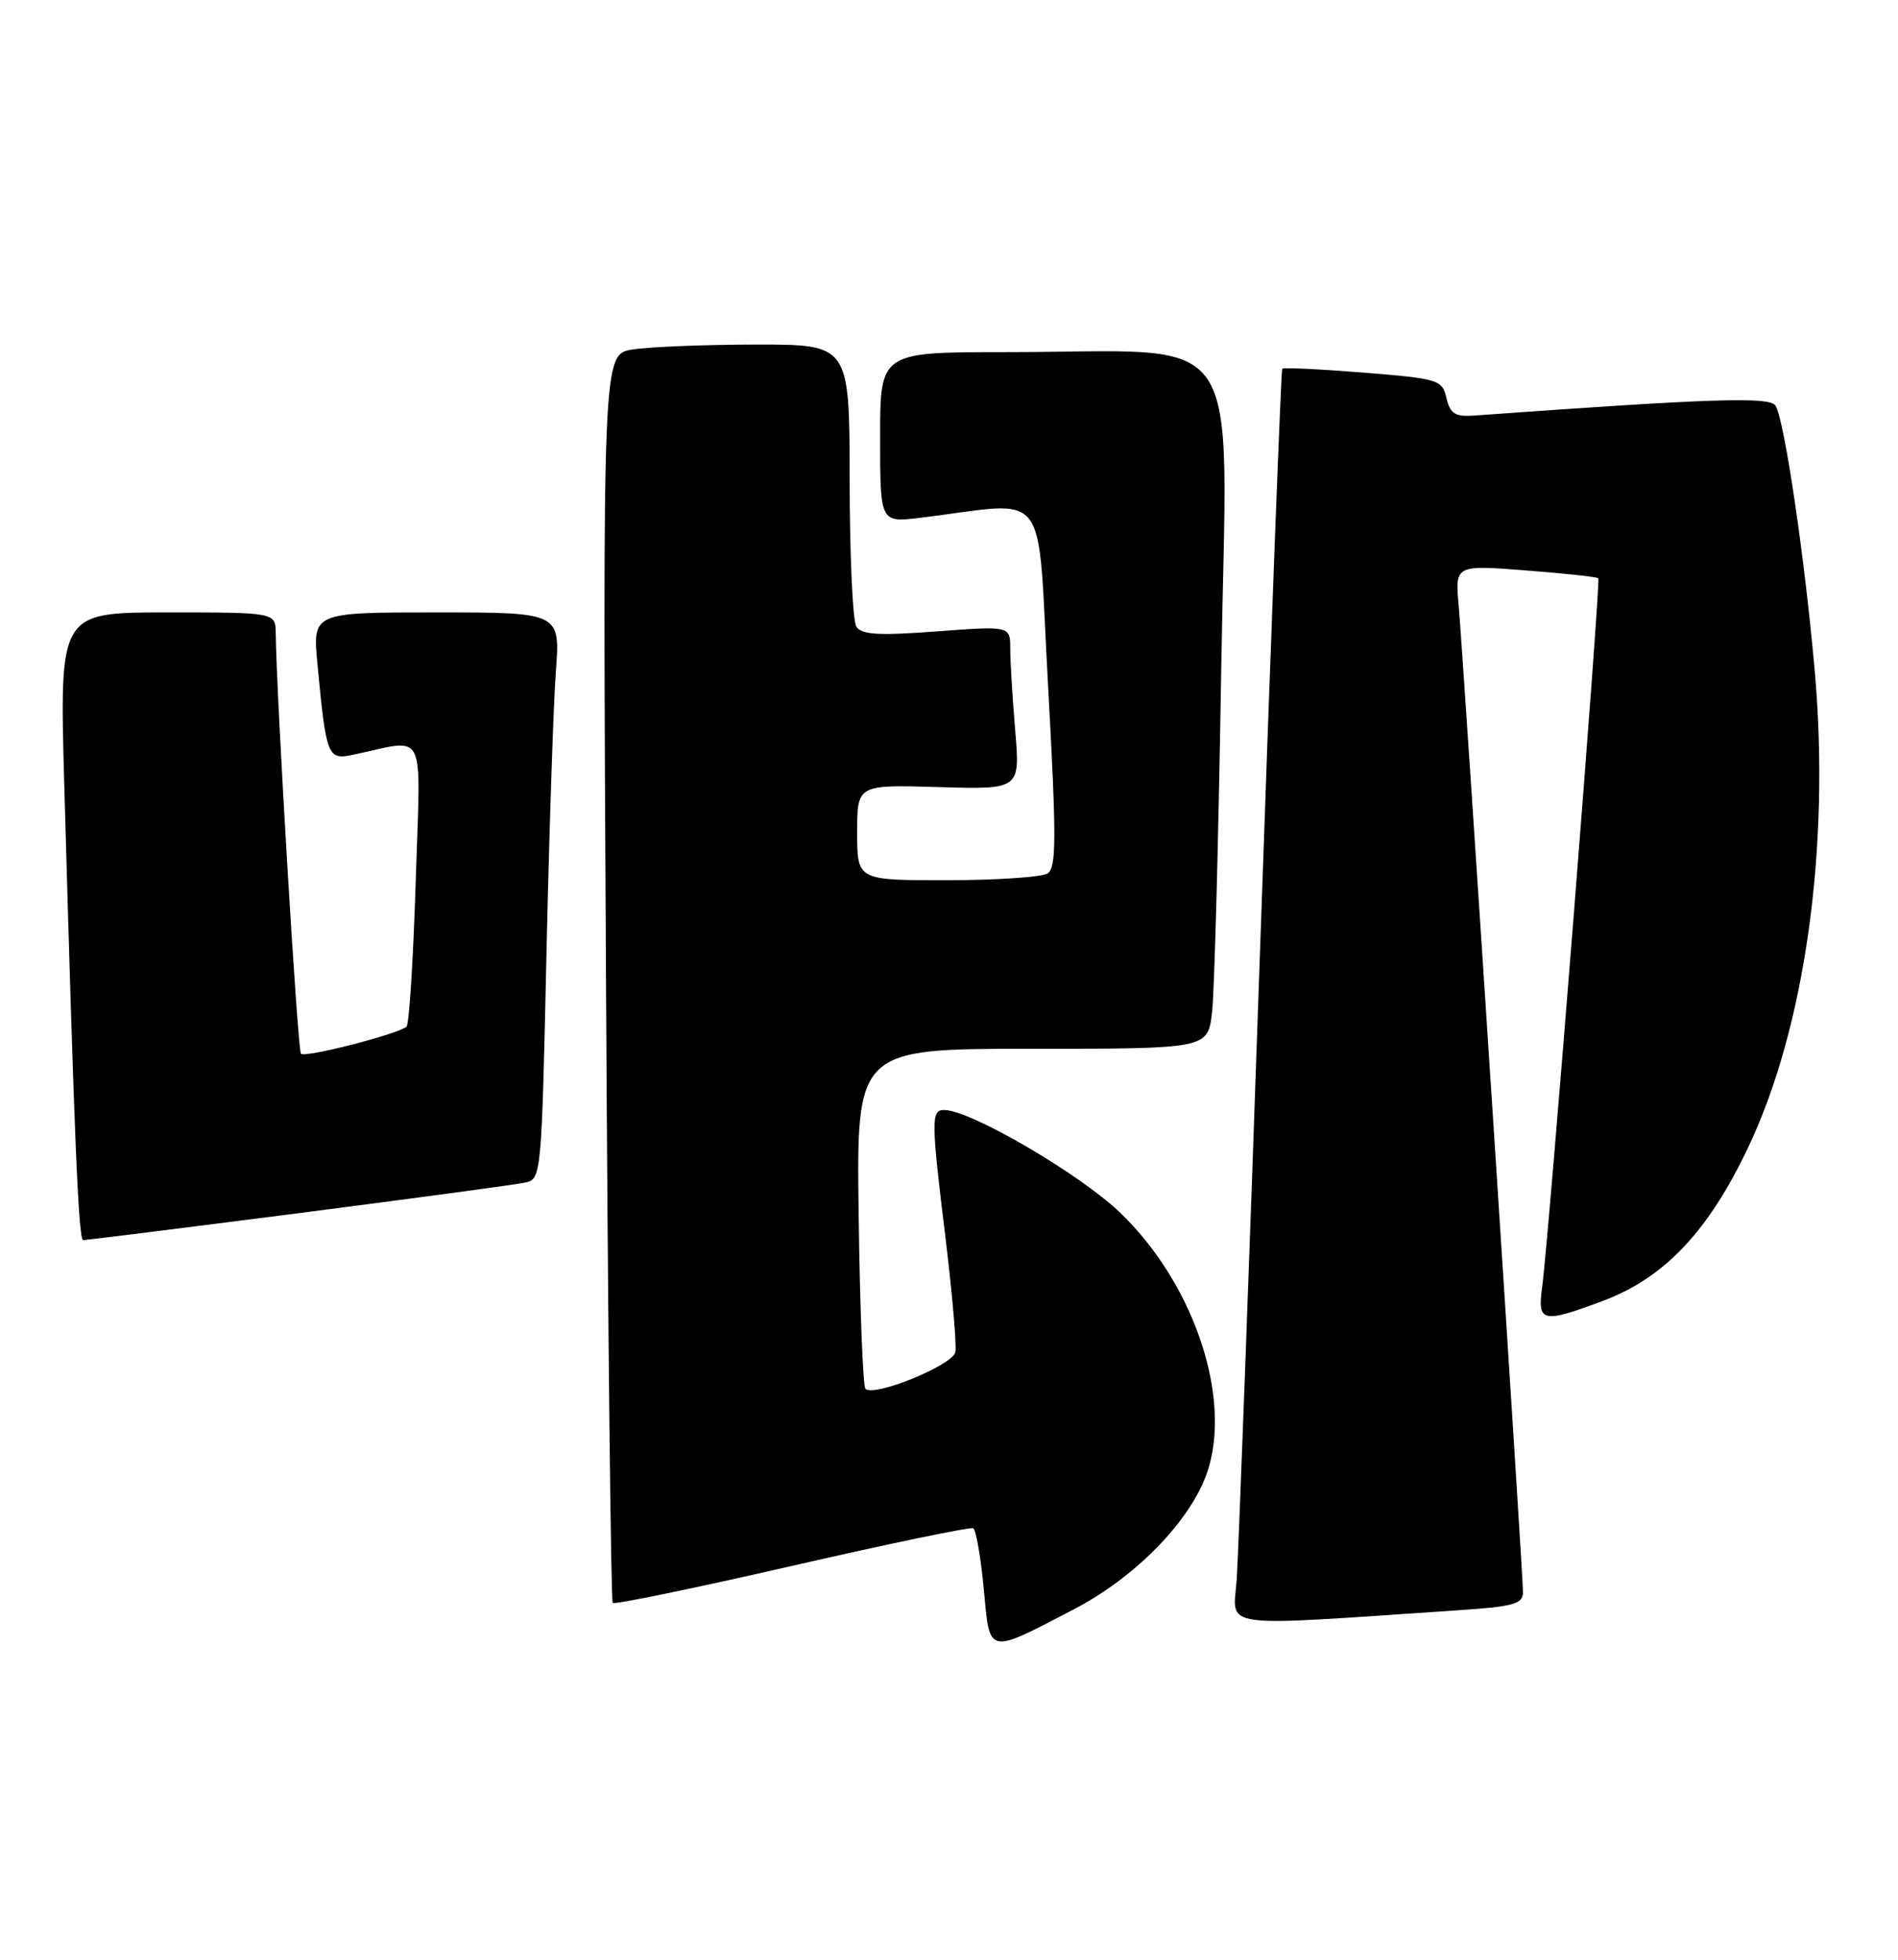 <?xml version="1.0" encoding="UTF-8" standalone="no"?>
<!DOCTYPE svg PUBLIC "-//W3C//DTD SVG 1.1//EN" "http://www.w3.org/Graphics/SVG/1.1/DTD/svg11.dtd" >
<svg xmlns="http://www.w3.org/2000/svg" xmlns:xlink="http://www.w3.org/1999/xlink" version="1.1" viewBox="0 0 248 256">
 <g >
 <path fill="currentColor"
d=" M 140.27 210.25 C 148.80 205.81 156.18 198.01 158.00 191.49 C 160.74 181.71 155.70 167.39 146.38 158.43 C 141.11 153.36 126.79 145.00 123.38 145.00 C 121.64 145.00 121.65 146.23 123.58 162.02 C 124.44 169.14 125.01 175.71 124.83 176.63 C 124.49 178.34 114.20 182.53 113.08 181.42 C 112.76 181.10 112.36 170.97 112.20 158.92 C 111.89 137.00 111.89 137.00 134.85 137.00 C 157.81 137.00 157.81 137.00 158.37 132.25 C 158.68 129.64 159.22 109.46 159.57 87.40 C 160.32 41.52 163.37 46.00 131.35 46.00 C 115.00 46.00 115.00 46.00 115.00 57.14 C 115.00 68.28 115.00 68.28 120.25 67.64 C 137.44 65.54 135.47 62.95 136.94 89.50 C 138.05 109.59 138.04 113.36 136.88 114.10 C 136.12 114.58 130.21 114.98 123.75 114.98 C 112.00 115.00 112.00 115.00 112.00 108.75 C 112.00 102.50 112.00 102.50 122.65 102.82 C 133.30 103.13 133.30 103.13 132.65 95.42 C 132.29 91.17 132.00 86.36 132.00 84.73 C 132.00 81.76 132.00 81.76 122.37 82.48 C 114.77 83.05 112.57 82.92 111.89 81.85 C 111.42 81.11 111.02 72.51 111.02 62.75 C 111.00 45.00 111.00 45.00 98.75 45.01 C 92.01 45.02 84.75 45.31 82.62 45.66 C 78.74 46.30 78.74 46.30 79.18 127.63 C 79.42 172.36 79.82 209.15 80.06 209.39 C 80.30 209.63 90.85 207.45 103.50 204.55 C 116.15 201.65 126.80 199.44 127.17 199.64 C 127.53 199.85 128.15 203.40 128.54 207.54 C 129.35 216.26 128.90 216.16 140.27 210.25 Z  M 190.25 210.37 C 197.83 209.87 199.00 209.54 199.00 207.97 C 199.00 205.50 191.20 85.87 190.60 79.15 C 190.12 73.80 190.12 73.80 199.31 74.51 C 204.37 74.90 208.65 75.36 208.84 75.53 C 209.19 75.85 202.39 161.60 201.49 168.25 C 200.88 172.74 201.55 172.89 209.43 169.94 C 217.51 166.92 223.28 160.80 228.51 149.70 C 235.86 134.12 239.12 110.78 237.15 87.99 C 235.87 73.23 233.17 54.90 232.00 53.00 C 231.25 51.79 223.86 52.03 192.55 54.29 C 190.14 54.46 189.48 54.04 189.00 52.00 C 188.44 49.60 187.98 49.47 178.12 48.67 C 172.46 48.22 167.70 47.99 167.54 48.17 C 167.39 48.35 166.08 82.70 164.63 124.50 C 163.19 166.30 161.82 203.13 161.59 206.35 C 161.13 212.85 158.61 212.49 190.25 210.37 Z  M 39.00 158.48 C 54.12 156.53 67.46 154.74 68.63 154.48 C 70.73 154.03 70.77 153.56 71.40 124.76 C 71.76 108.67 72.31 92.01 72.63 87.75 C 73.21 80.00 73.21 80.00 57.02 80.00 C 40.84 80.00 40.84 80.00 41.48 86.75 C 42.63 98.86 42.80 99.29 46.10 98.60 C 55.92 96.56 54.95 94.61 54.32 115.14 C 54.00 125.24 53.47 133.77 53.12 134.10 C 52.13 135.06 39.87 138.21 39.32 137.65 C 38.89 137.22 36.11 90.88 36.03 82.75 C 36.00 80.00 36.00 80.00 21.88 80.00 C 7.77 80.00 7.77 80.00 8.39 102.25 C 9.70 148.71 10.25 162.00 10.87 162.00 C 11.21 162.00 23.88 160.42 39.00 158.48 Z "/>
</g>
</svg>